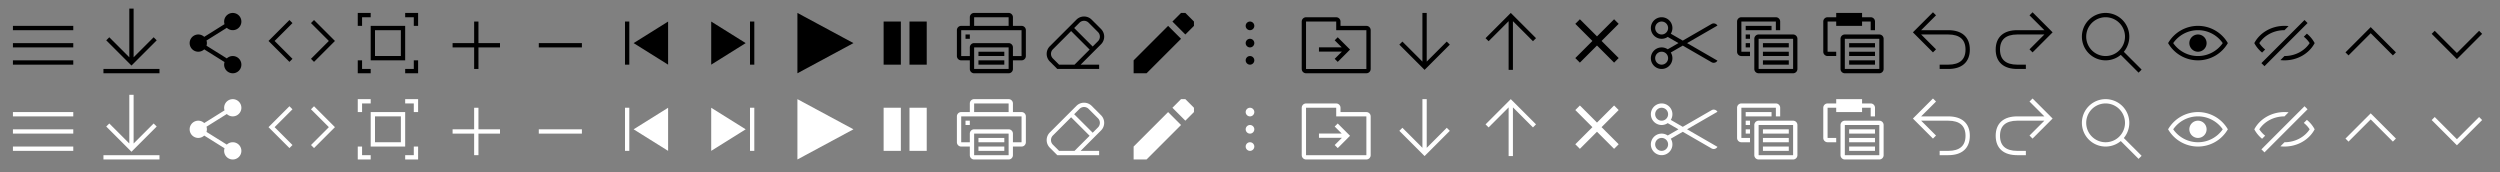 <svg width="580" height="40" viewBox="0 0 580 40" fill="none" xmlns="http://www.w3.org/2000/svg">
    <rect x="0" y="0" width="580" height="40" fill="#808080" stroke="none"/>
    <g id="menu-dark">
        <path d="M17 6H3v1h14zm0 4H3v1h14zM3 14h14v1H3z" fill="#000"/>
    </g>
    <g id="menu-light">
        <path d="M17 26H3v1h14zm0 4H3v1h14zM3 34h14v1H3z" fill="#fff"/>
    </g>
    <g id="download-dark">
        <path d="M30 2h1v11.293l4.647-4.647.707.708-5.854 5.853-5.853-5.853.707-.708L30 13.293zm-6 14h13v1H24z" fill="#000"/>
    </g>
    <g id="download-light">
        <path d="M30 22h1v11.293l4.647-4.646.707.707-5.854 5.853-5.853-5.853.707-.707L30 33.293zm-6 14h13v1H24z" fill="#fff"/>
    </g>
    <g id="share-dark">
        <path d="M56 5a2 2 0 0 1-3.377 1.45l-4.715 2.947a2 2 0 0 1 0 1.206l4.715 2.947a2 2 0 1 1-.53.848l-4.716-2.948a2 2 0 1 1 0-2.9l4.715-2.947A2 2 0 1 1 56 5" fill="#000"/>
    </g>
    <g id="share-light">
        <path d="M56 25a2 2 0 0 1-3.377 1.45l-4.715 2.947a2 2 0 0 1 0 1.206l4.715 2.947a2 2 0 1 1-.53.848l-4.716-2.948a2 2 0 1 1 0-2.9l4.715-2.947A2 2 0 1 1 56 25" fill="#fff"/>
    </g>
    <g id="embed-dark">
        <path d="m67.147 4.646.707.708L63.707 9.5l4.147 4.147-.707.707L62.293 9.5zm5.707 0-.707.708L76.293 9.5l-4.147 4.147.708.707L77.707 9.5z" fill="#000"/>
    </g>
    <g id="embed-light">
        <path d="m67.147 24.647.707.707-4.147 4.146 4.147 4.147-.707.707-4.854-4.854zm5.707 0-.707.707 4.146 4.146-4.147 4.147.708.707 4.853-4.854z" fill="#fff"/>
    </g>
    <g id="full-screen-dark">
        <path d="M86 3h-3v3h1V4h2zm0 3v8h8V6zm7 1v6h-6V7zm4-4v3h-1V4h-2V3zm-3 14h3v-3h-1v2h-2zm-11 0v-3h1v2h2v1z" fill="#000"/>
    </g>
    <g id="full-screen-light">
        <path d="M86 23h-3v3h1v-2h2zm0 3v8h8v-8zm7 1v6h-6v-6zm4-4v3h-1v-2h-2v-1zm-3 14h3v-3h-1v2h-2zm-11 0v-3h1v2h2v1z" fill="#fff"/>
    </g>
    <g id="zoom-in-dark">
        <path d="M111 5h-1v5h-5v1h5v5h1v-5h5v-1h-5z" fill="#000"/>
    </g>
    <g id="zoom-in-light">
        <path d="M111 25h-1v5h-5v1h5v5h1v-5h5v-1h-5z" fill="#fff"/>
    </g>
    <g id="zoom-out-dark">
        <path d="M135 11v-1h-10v1z" fill="#000"/>
    </g>
    <g id="zoom-out-light">
        <path d="M135 31v-1h-10v1z" fill="#fff"/>
    </g>
    <g id="go-to-first-dark">
        <path d="M146 5h-1v10h1zm1 5 8-5v10z" fill="#000"/>
    </g>
    <g id="go-to-first-light">
        <path d="M146 25h-1v10h1zm1 5 8-5v10z" fill="#fff"/>
    </g>
    <g id="go-to-last-dark">
        <path d="m173 10-8 5V5zm2 5h-1V5h1z" fill="#000"/>
    </g>
    <g id="go-to-last-light">
        <path d="m173 30-8 5V25zm2 5h-1V25h1z" fill="#fff"/>
    </g>
    <g id="play-dark">
        <path d="m185 3 13 7-13 7z" fill="#000"/>
    </g>
    <g id="play-light">
        <path d="m185 23 13 7-13 7z" fill="#fff"/>
    </g>
    <g id="pause-dark">
        <path d="M205 15V5h4v10zm6 0V5h4v10z" fill="#000"/>
    </g>
    <g id="pause-light">
        <path d="M205 35V25h4v10zm6 0V25h4v10z" fill="#fff"/>
    </g>
    <g id="print-dark">
        <path d="M226 4v2h8V4zm-1 2V4a1 1 0 0 1 1-1h8a1 1 0 0 1 1 1v2h2a1 1 0 0 1 1 1v6a1 1 0 0 1-1 1h-2v2a1 1 0 0 1-1 1h-8a1 1 0 0 1-1-1v-2h-2a1 1 0 0 1-1-1V7a1 1 0 0 1 1-1zm0 7v-2a1 1 0 0 1 1-1h8a1 1 0 0 1 1 1v2h2V7h-14v6zm0-5h-1v1h1zm9 3h-8v5h8zm-7 1h6v1h-6zm6 2h-6v1h6z" fill="#000"/>
    </g>
    <g id="print-light">
        <path d="M226 24v2h8v-2zm-1 2v-2a1 1 0 0 1 1-1h8a1 1 0 0 1 1 1v2h2a1 1 0 0 1 1 1v6a1 1 0 0 1-1 1h-2v2a1 1 0 0 1-1 1h-8a1 1 0 0 1-1-1v-2h-2a1 1 0 0 1-1-1v-6a1 1 0 0 1 1-1zm0 7v-2a1 1 0 0 1 1-1h8a1 1 0 0 1 1 1v2h2v-6h-14v6zm0-5h-1v1h1zm9 3h-8v5h8zm-7 1h6v1h-6zm6 2h-6v1h6z" fill="#fff"/>
    </g>
    <g id="clear-style-dark">
        <path d="M253.268 4.56a2.5 2.5 0 0 0-3.536 0l-6.171 6.172a2.5 2.5 0 0 0 0 3.536l1.585 1.585.147.147H255v-1h-4.293l4.732-4.732a2.5 2.5 0 0 0 0-3.536zM249.293 15h-3.586l-1.439-1.44a1.5 1.5 0 0 1 0-2.121l4.232-4.232 4.293 4.293zm-.086-8.5 1.232-1.233a1.5 1.5 0 0 1 2.122 0l2.171 2.172a1.5 1.5 0 0 1 0 2.121l-1.232 1.233z" fill="#000"/>
    </g>
    <g id="clear-style-light">
        <path d="M253.268 24.56a2.5 2.5 0 0 0-3.536 0l-6.171 6.172a2.5 2.5 0 0 0 0 3.535l1.585 1.586.147.147H255v-1h-4.293l4.732-4.733a2.5 2.5 0 0 0 0-3.535zM249.293 35h-3.586l-1.439-1.44a1.5 1.5 0 0 1 0-2.121l4.232-4.232 4.293 4.293zm-.086-8.5 1.232-1.233a1.5 1.5 0 0 1 2.122 0l2.171 2.172a1.5 1.5 0 0 1 0 2.121l-1.232 1.233z" fill="#fff"/>
    </g>
    <g id="edit-dark">
        <path d="m272 5 3 3 2-2V5l-2-2h-1zm-9 12v-3l8-8 3 3-8 8z" fill="#000"/>
    </g>
    <g id="edit-light">
        <path d="m272 25 3 3 2-2v-1l-2-2h-1zm-9 12v-3l8-8 3 3-8 8z" fill="#fff"/>
    </g>
    <g id="more-vertical-dark">
        <path d="M289 6a1 1 0 1 0 2 0 1 1 0 0 0-2 0m0 4a1 1 0 1 0 2 0 1 1 0 0 0-2 0m1 5a1 1 0 1 1 0-2 1 1 0 0 1 0 2" fill="#000"/>
    </g>
    <g id="more-vertical-light">
        <path d="M289 26a1 1 0 1 0 2 0 1 1 0 0 0-2 0m0 4a1 1 0 1 0 2 0 1 1 0 0 0-2 0m1 5a1 1 0 1 1 0-2 1 1 0 0 1 0 2" fill="#fff"/>
    </g>
    <g id="go-to-location-dark">
        <path d="m313.207 11.5-2.853 2.854-.708-.707 1.672-1.672H306v-1h5.268l-1.622-1.621.708-.708z" fill="#000"/>
        <path d="M311 6h6c.55 0 1 .45 1 1v9c0 .55-.45 1-1 1h-14c-.55 0-1-.45-1-1V5c0-.55.45-1 1-1h7c.55 0 1 .45 1 1zm-8-1v11h14V7h-7V5z" fill="#000"/>
    </g>
    <g id="go-to-location-light">
        <path d="m313.207 31.5-2.853 2.854-.708-.707 1.672-1.672H306v-1h5.268l-1.622-1.621.708-.707z" fill="#fff"/>
        <path d="M311 26h6c.55 0 1 .45 1 1v9c0 .55-.45 1-1 1h-14c-.55 0-1-.45-1-1V25c0-.55.45-1 1-1h7c.55 0 1 .45 1 1zm-8-1v11h14v-9h-7v-2z" fill="#fff"/>
    </g>
    <g id="arrow-down-dark">
        <path d="M331 3h-1v11.293l-4.646-4.647-.708.708 5.5 5.5.354.353.354-.353 5.5-5.5-.708-.708L331 14.293z" fill="#000"/>
    </g>
    <g id="arrow-down-light">
        <path d="M331 23h-1v11.293l-4.646-4.646-.708.707 5.5 5.5.354.353.354-.353 5.5-5.5-.708-.707L331 34.293z" fill="#fff"/>
    </g>
    <g id="arrow-up-dark">
        <path d="M350 16.207h1V4.914l4.646 4.647.708-.707-5.5-5.5L350.5 3l-.354.354-5.5 5.5.708.707L350 4.914z" fill="#000"/>
    </g>
    <g id="arrow-up-light">
        <path d="M350 36.207h1V24.914l4.646 4.647.708-.707-5.5-5.5L350.5 23l-.354.354-5.5 5.5.708.707L350 24.914z" fill="#fff"/>
    </g>
    <g id="close-dark">
        <path d="m369.439 9.5-3.969-3.97 1.06-1.06 3.97 3.97 3.97-3.97 1.06 1.06-3.969 3.97 3.969 3.97-1.06 1.06-3.97-3.97-3.97 3.97-1.06-1.06z" fill="#000"/>
    </g>
    <g id="close-light">
        <path d="m369.439 29.5-3.969-3.97 1.06-1.06 3.97 3.97 3.97-3.97 1.06 1.06-3.969 3.97 3.969 3.97-1.06 1.06-3.97-3.97-3.97 3.97-1.06-1.06z" fill="#fff"/>
    </g>
    <g id="cut-dark">
        <path d="M385.5 4a2.5 2.5 0 1 0 1.413 4.563L389.402 10l-2.489 1.437a2.5 2.5 0 1 0 .711.744l2.777-1.604 6.678 3.856a1 1 0 0 0 1.367-.366L391.401 10l7.045-4.067a1 1 0 0 0-1.367-.366l-6.677 3.856-2.778-1.604A2.5 2.5 0 0 0 385.5 4M384 6.5a1.5 1.5 0 1 1 3 0 1.5 1.5 0 0 1-3 0m0 7a1.5 1.5 0 1 1 3 0 1.5 1.5 0 0 1-3 0" fill="#000"/>
    </g>
    <g id="cut-light">
        <path d="M385.5 24a2.5 2.5 0 1 0 1.413 4.563L389.402 30l-2.489 1.437a2.5 2.5 0 1 0 .711.744l2.777-1.604 6.678 3.856a1 1 0 0 0 1.367-.366L391.401 30l7.045-4.067a1 1 0 0 0-1.367-.366l-6.677 3.856-2.778-1.604A2.5 2.5 0 0 0 385.5 24m-1.5 2.5a1.5 1.5 0 1 1 3 0 1.5 1.5 0 0 1-3 0m0 7a1.5 1.5 0 1 1 3 0 1.5 1.5 0 0 1-3 0" fill="#fff"/>
    </g>
    <g id="copy-dark">
        <path d="M404 5h8v2h1V5a1 1 0 0 0-1-1h-8a1 1 0 0 0-1 1v7a1 1 0 0 0 1 1h2v-1h-2zm7 1h-6v1h6zm-3 3h8v7h-8zm0-1a1 1 0 0 0-1 1v7a1 1 0 0 0 1 1h8a1 1 0 0 0 1-1V9a1 1 0 0 0-1-1zm-2 0h-1v1h1zm-1 2h1v1h-1zm10 1v-1h-6v1zm0 1v1h-6v-1zm0 3v-1h-6v1z" fill="#000"/>
    </g>
    <g id="copy-light">
        <path d="M404 25h8v2h1v-2a1 1 0 0 0-1-1h-8a1 1 0 0 0-1 1v7a1 1 0 0 0 1 1h2v-1h-2zm7 1h-6v1h6zm-3 3h8v7h-8zm0-1a1 1 0 0 0-1 1v7a1 1 0 0 0 1 1h8a1 1 0 0 0 1-1v-7a1 1 0 0 0-1-1zm-2 0h-1v1h1zm-1 2h1v1h-1zm10 1v-1h-6v1zm0 1v1h-6v-1zm0 3v-1h-6v1z" fill="#fff"/>
    </g>
    <g id="paste-dark">
        <path d="M426 3h6v1h2a1 1 0 0 1 1 1v2h-1V5h-2v1h-6V5h-2v7h2v1h-2a1 1 0 0 1-1-1V5a1 1 0 0 1 1-1h2zm10 13h-8V9h8zm-8-8a1 1 0 0 0-1 1v7a1 1 0 0 0 1 1h8a1 1 0 0 0 1-1V9a1 1 0 0 0-1-1zm1 3v-1h6v1zm6 1h-6v1h6zm-6 3v-1h6v1z" fill="#000"/>
    </g>
    <g id="paste-light">
        <path d="M426 23h6v1h2a1 1 0 0 1 1 1v2h-1v-2h-2v1h-6v-1h-2v7h2v1h-2a1 1 0 0 1-1-1v-7a1 1 0 0 1 1-1h2zm10 13h-8v-7h8zm-8-8a1 1 0 0 0-1 1v7a1 1 0 0 0 1 1h8a1 1 0 0 0 1-1v-7a1 1 0 0 0-1-1zm1 3v-1h6v1zm6 1h-6v1h6zm-6 3v-1h6v1z" fill="#fff"/>
    </g>
    <g id="undo-dark">
        <path d="m445.707 8 3.447 3.447-.707.707-4.654-4.654 4.654-4.653.707.707L445.707 7H452c1.5 0 2.76.353 3.651 1.128.902.786 1.349 1.939 1.349 3.372 0 1.434-.447 2.587-1.349 3.372C454.76 15.648 453.5 16 452 16h-2v-1h2c1.36 0 2.35-.32 2.994-.882.633-.55 1.006-1.398 1.006-2.618s-.373-2.067-1.006-2.618C454.35 8.322 453.36 8 452 8z" fill="#000"/>
    </g>
    <g id="undo-light">
        <path d="m445.707 28 3.447 3.447-.707.707-4.654-4.654 4.654-4.653.707.707L445.707 27H452c1.5 0 2.76.353 3.651 1.128.902.786 1.349 1.939 1.349 3.372 0 1.434-.447 2.587-1.349 3.372C454.76 35.648 453.5 36 452 36h-2v-1h2c1.36 0 2.35-.32 2.994-.882.633-.55 1.006-1.398 1.006-2.618s-.373-2.067-1.006-2.618C454.35 28.322 453.36 28 452 28z" fill="#fff"/>
    </g>
    <g id="redo-dark">
        <path d="m474.293 8-3.447 3.447.707.707 4.654-4.654-4.653-4.653-.708.707L474.293 7H468c-1.5 0-2.76.353-3.651 1.128-.902.786-1.349 1.939-1.349 3.372 0 1.434.447 2.587 1.349 3.372C465.24 15.648 466.5 16 468 16h2v-1h-2c-1.36 0-2.35-.32-2.994-.882-.633-.55-1.006-1.398-1.006-2.618s.373-2.067 1.006-2.618C465.65 8.322 466.64 8 468 8z" fill="#000"/>
    </g>
    <g id="redo-light">
        <path d="m474.293 28-3.447 3.447.707.707 4.654-4.654-4.653-4.653-.708.707L474.293 27H468c-1.5 0-2.76.353-3.651 1.128-.902.786-1.349 1.939-1.349 3.372 0 1.434.447 2.587 1.349 3.372C465.24 35.648 466.5 36 468 36h2v-1h-2c-1.36 0-2.35-.32-2.994-.882-.633-.55-1.006-1.398-1.006-2.618s.373-2.067 1.006-2.618c.644-.56 1.634-.882 2.994-.882z" fill="#fff"/>
    </g>
    <g id="search-dark">
        <path d="M493 8.5a4.5 4.5 0 1 0-9 0 4.5 4.5 0 0 0 9 0m-.98 4.227a5.5 5.5 0 1 1 .707-.707l4.127 4.127-.708.707z" fill="#000"/>
    </g>
    <g id="search-light">
        <path d="M493 28.5a4.5 4.5 0 1 0-9 0 4.5 4.5 0 0 0 9 0m-.98 4.227a5.5 5.5 0 1 1 .707-.707l4.127 4.127-.708.707z" fill="#fff"/>
    </g>
    <g id="show-dark">
        <path d="M509.93 13a6.99 6.99 0 0 0 5.745-3 6.99 6.99 0 0 0-5.745-3 6.99 6.99 0 0 0-5.746 3 6.99 6.99 0 0 0 5.746 3m0-7a8 8 0 0 1 6.929 4 8 8 0 0 1-6.929 4 8 8 0 0 1-6.93-4 8 8 0 0 1 6.93-4m0 6a2 2 0 1 0 0-4 2 2 0 0 0 0 4" fill="#000"/>
    </g>
    <g id="show-light">
        <path d="M509.93 33a6.99 6.99 0 0 0 5.745-3 6.99 6.99 0 0 0-5.745-3 6.99 6.99 0 0 0-5.746 3 6.99 6.99 0 0 0 5.746 3m0-7a8 8 0 0 1 6.929 4 8 8 0 0 1-6.929 4 8 8 0 0 1-6.93-4 8 8 0 0 1 6.93-4m0 6a2 2 0 1 0 0-4 2 2 0 0 0 0 4" fill="#fff"/>
    </g>
    <g id="hide-dark">
        <path d="m525.354 15.354 10-10-.708-.708-10 10zM530 6q.482 0 .948.052L530 7c-2.527 0-4.689 1.231-5.842 3a6.3 6.3 0 0 0 1.36 1.482l-.711.712A7.1 7.1 0 0 1 523 10c1.243-2.365 3.91-4 7-4m5.842 4c-1.153 1.769-3.315 3-5.842 3l-.948.948q.466.051.948.052c3.09 0 5.757-1.635 7-4a7.1 7.1 0 0 0-1.806-2.193l-.712.711a6.3 6.3 0 0 1 1.36 1.482" fill="#000"/>
    </g>
    <g id="hide-light">
        <path d="m525.354 35.354 10-10-.708-.707-10 10zM530 26q.482 0 .948.052L530 27c-2.527 0-4.689 1.231-5.842 3a6.3 6.3 0 0 0 1.36 1.482l-.711.712A7.1 7.1 0 0 1 523 30c1.243-2.365 3.91-4 7-4m5.842 4c-1.153 1.769-3.315 3-5.842 3l-.948.948q.466.051.948.052c3.09 0 5.757-1.635 7-4a7.1 7.1 0 0 0-1.806-2.193l-.712.711c.539.427.999.928 1.36 1.482" fill="#fff"/>
    </g>
    <g id="chevron-up-dark">
        <path d="m550 6.293.354.354 5.5 5.5-.708.707L550 7.707l-5.146 5.147-.708-.707 5.5-5.5z" fill="#000"/>
    </g>
    <g id="chevron-up-light">
        <path d="m550 26.293.354.354 5.5 5.5-.708.707L550 27.707l-5.146 5.147-.708-.707 5.5-5.5z" fill="#fff"/>
    </g>
    <g id="chevron-down-dark">
        <path d="m570 13.707.354-.353 5.5-5.5-.708-.708L570 12.293l-5.146-5.147-.708.708 5.5 5.5z" fill="#000"/>
    </g>
    <g id="chevron-down-light">
        <path d="m570 33.707.354-.353 5.5-5.5-.708-.707L570 32.292l-5.146-5.146-.708.707 5.5 5.5z" fill="#fff"/>
    </g>
</svg>
